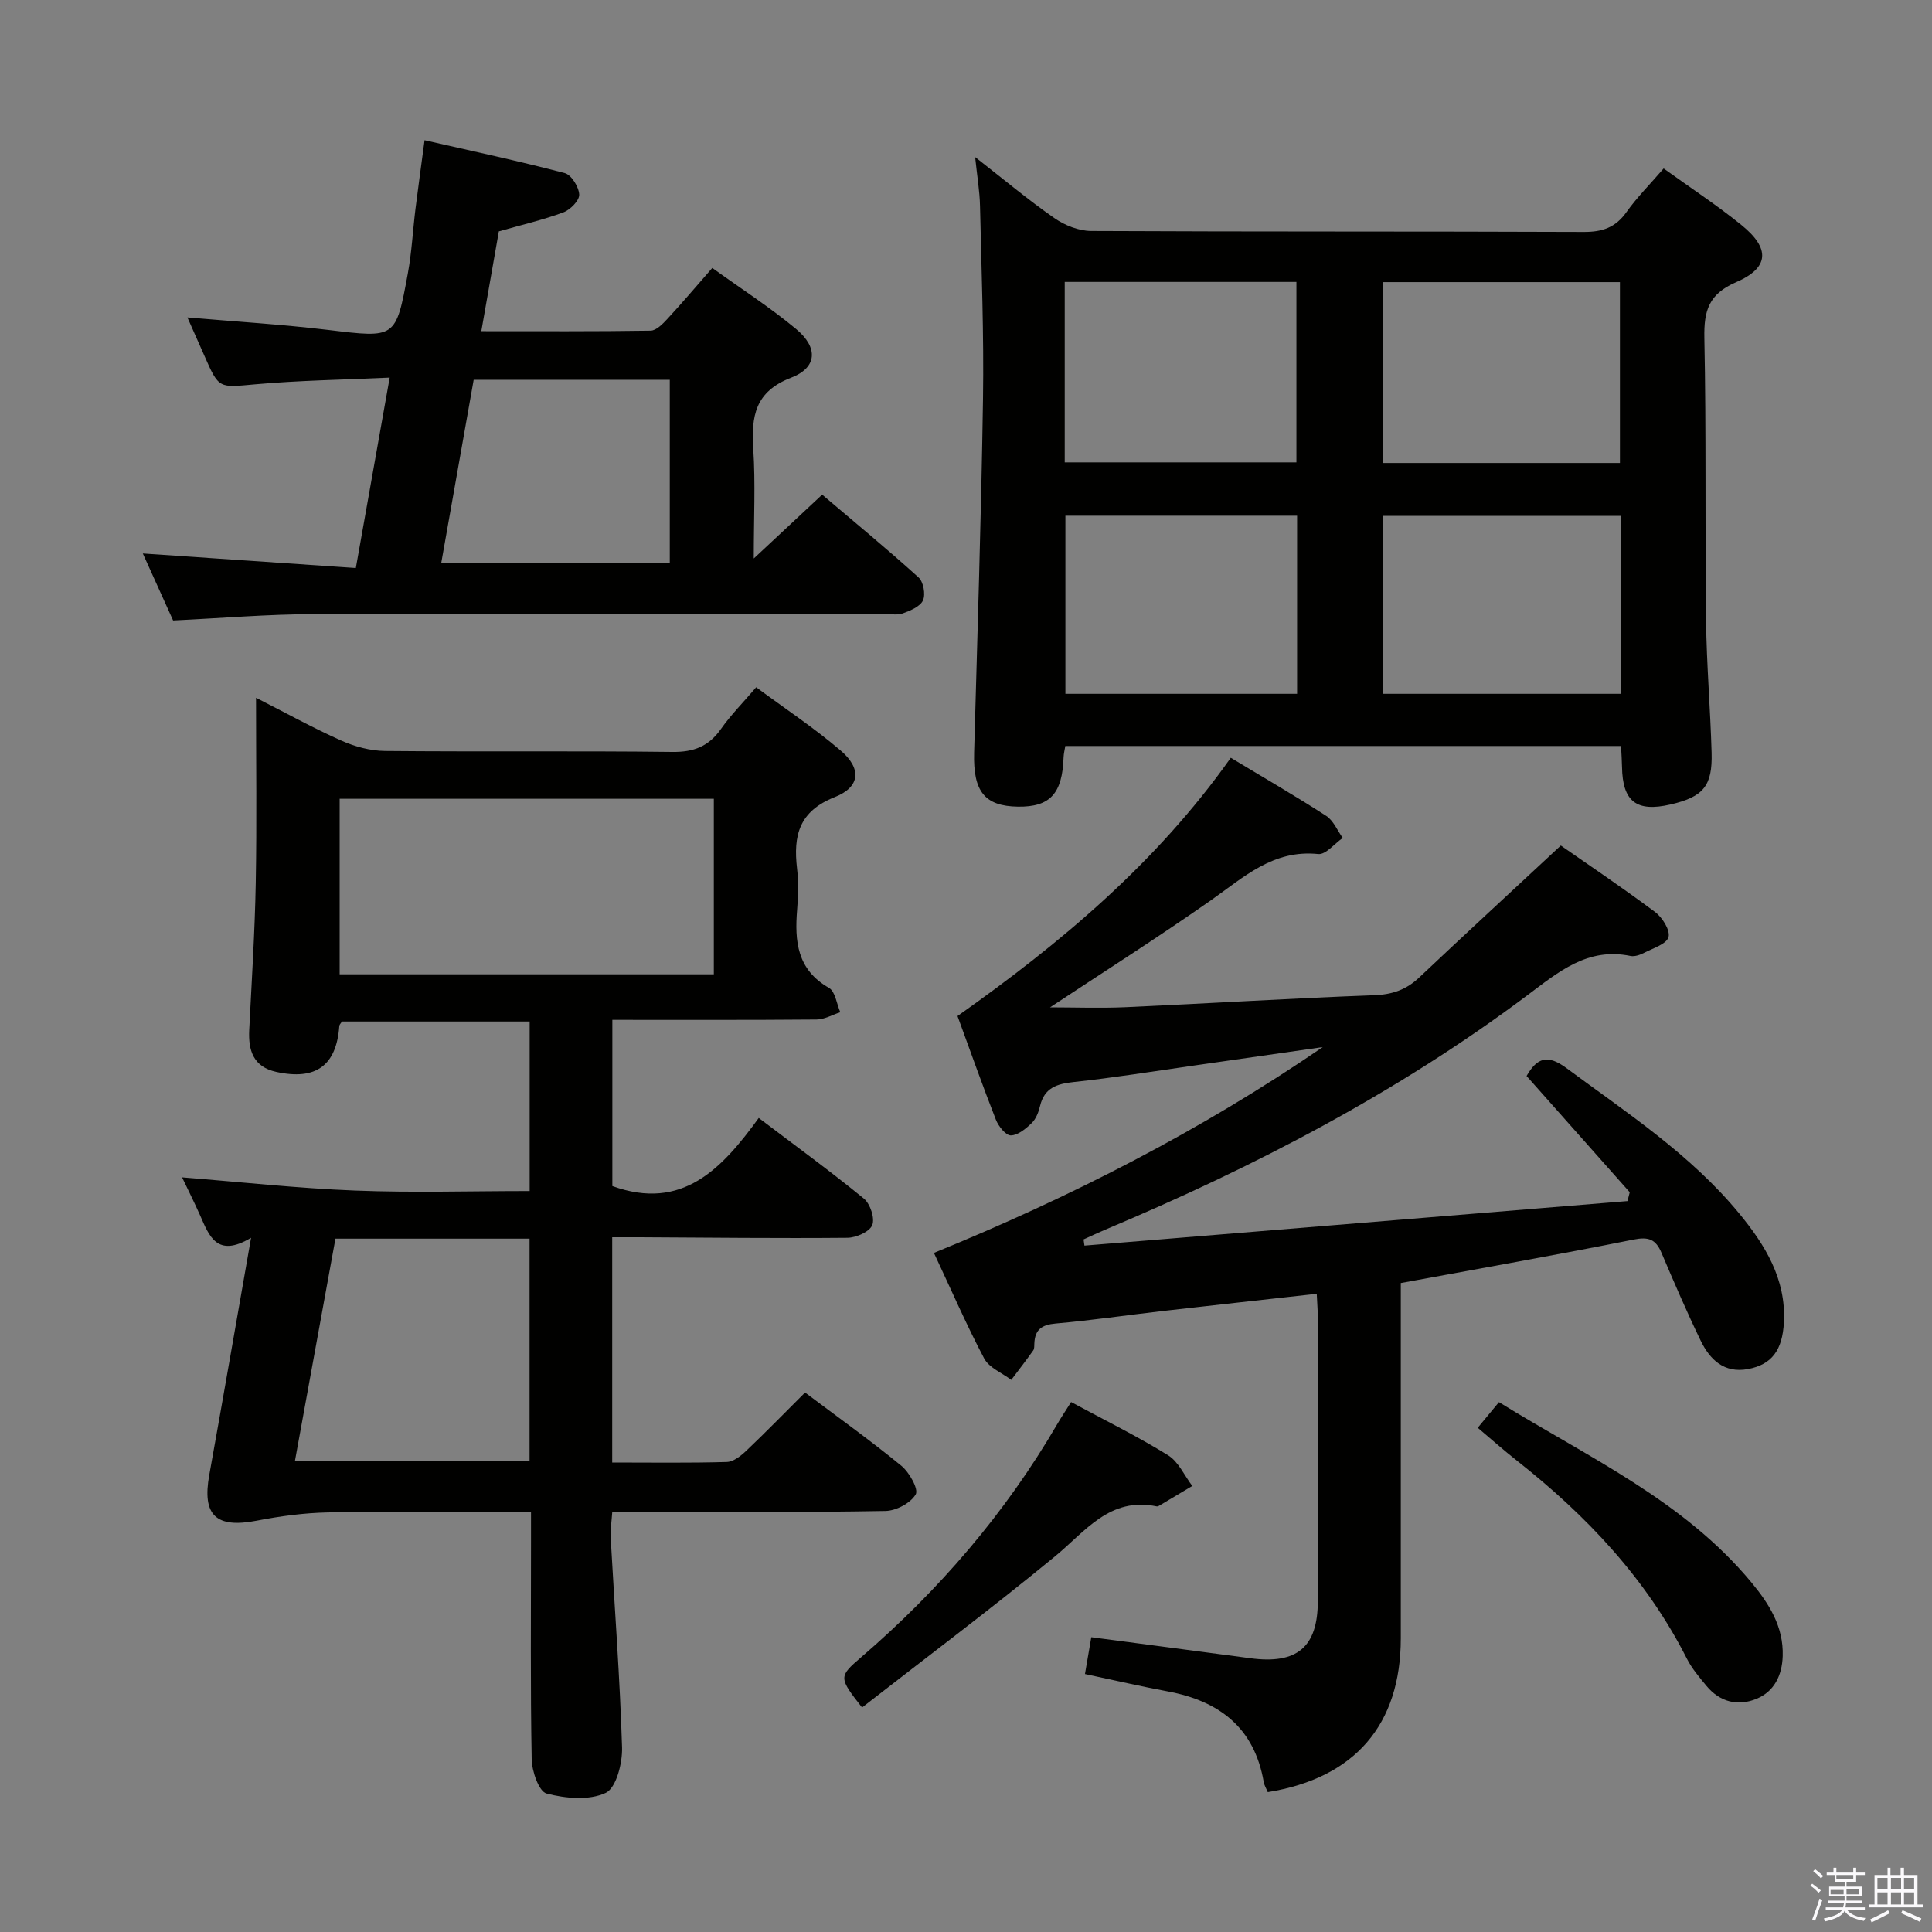<svg enable-background="new 0 0 400 400" viewBox="0 0 400 400" xmlns="http://www.w3.org/2000/svg"><rect x="0" y="0" width="400" height="400" fill="#808080" stroke="none"/><path d="m374.8 390.4.4-.4c.7.5 1.3 1 1.8 1.4l-.5.5c-.5-.6-1.1-1.1-1.7-1.5zm1 7.3-.6-.3c.5-1.4 1.1-2.8 1.5-4.3.2.1.4.2.6.3-.5 1.3-1 2.8-1.5 4.3zm-.4-10.3.4-.4c.4.3 1 .8 1.7 1.4l-.5.5c-.4-.5-1-1-1.6-1.5zm2.5.3h1.7v-1h.6v1h3.5v-1h.6v1h1.8v.5h-1.8v1.4h-2v1h3.2v2h-3.2v.9h3.3v.5h-3.4c0 .3-.1.6-.1.9h4v.5h-3.7c.7.9 1.9 1.5 3.8 1.7-.1.2-.2.4-.3.6-2.1-.4-3.5-1.1-4-2.1-.4 1-1.8 1.7-4 2.2-.1-.2-.2-.4-.3-.6 2.1-.4 3.4-1 3.8-1.8h-3.4v-.5h3.6c.1-.3.1-.6.2-.9h-3.3v-.5h3.4c0-.3 0-.6 0-.9h-3.2v-2h3.3v-1h-2.1v-1.4h-1.7v-.5zm1.1 3.5v1h2.7c0-.3 0-.4 0-.4 0-.2 0-.2 0-.2 0-.1 0-.2 0-.3h-2.7zm1.2-3v.9h3.5v-.9zm4.7 3h-2.6v.6.4h2.6z" fill="#fbfafc"/><path d="m393.6 386.7h.6v1.5h2.8v6.1h1.1v.6h-11.1v-.6h1.1v-6.1h2.7v-1.5h.6v1.5h2.1v-1.5zm-2.7 8.8.4.6c-1.2.6-2.5 1.3-3.8 1.9-.1-.2-.2-.4-.3-.6 1.2-.6 2.5-1.2 3.7-1.9zm-2.2-6.7v2.4h2.1v-2.4zm0 3v2.5h2.1v-2.5zm2.8-3v2.4h2.1v-2.4zm0 3v2.5h2.1v-2.5zm6 6.1c-1.4-.7-2.7-1.3-3.9-1.8l.3-.6c1.5.6 2.7 1.2 3.9 1.7zm-1.2-9.1h-2.1v2.4h2.1zm-2.1 3v2.5h2.1v-2.5z" fill="#fbfafc"/><g fill="#010100"><path d="m51.98 256.27c-7.08 4.24-8.67-.39-10.55-4.64-1.2-2.7-2.53-5.35-3.73-7.87 12.15.96 23.96 2.27 35.8 2.73 11.94.47 23.92.1 36.16.1 0-11.97 0-23.37 0-35.1-13.1 0-26 0-38.86 0-.23.38-.53.64-.55.92-.59 8.21-4.85 11.32-13.07 9.51-4.71-1.04-5.79-4.39-5.58-8.67.51-10.14 1.16-20.27 1.35-30.42.23-12.48.06-24.98.06-38.36 6.24 3.17 11.85 6.28 17.67 8.87 2.78 1.24 5.99 2.11 9.01 2.14 19.83.19 39.67-.04 59.5.2 4.45.06 7.55-1.15 10.09-4.77 1.99-2.84 4.47-5.33 7.28-8.62 5.95 4.41 12.02 8.42 17.5 13.11 4.36 3.72 4.07 7.54-1.23 9.63-7.42 2.93-8.61 7.98-7.81 14.78.33 2.79.25 5.68.02 8.49-.54 6.56-.03 12.45 6.59 16.23 1.31.75 1.59 3.31 2.34 5.04-1.64.53-3.27 1.5-4.91 1.51-13.97.12-27.94.07-42.28.07v34.41c14.51 5.25 22.71-3.63 30.31-14.1 7.63 5.79 14.86 11.04 21.76 16.69 1.32 1.08 2.32 4.09 1.74 5.5-.57 1.38-3.33 2.6-5.14 2.62-14.33.13-28.66-.04-42.99-.11-1.79-.01-3.58 0-5.71 0v46.64c8.13 0 15.93.12 23.72-.11 1.4-.04 2.97-1.3 4.1-2.38 4.08-3.88 8.01-7.92 12.11-12 6.72 5.05 13.5 9.9 19.93 15.16 1.65 1.35 3.61 4.84 2.98 5.92-1.04 1.8-4.05 3.4-6.27 3.44-16.83.3-33.66.2-50.49.22-1.82 0-3.65 0-6.07 0-.13 1.94-.42 3.69-.32 5.42.8 14.44 1.91 28.87 2.35 43.32.1 3.24-1.21 8.39-3.39 9.41-3.43 1.61-8.34 1.15-12.24.13-1.58-.41-3.03-4.59-3.08-7.08-.28-14.99-.14-30-.14-45 0-1.81 0-3.63 0-6.2-2.06 0-3.82 0-5.57 0-12.17 0-24.34-.16-36.5.08-4.92.1-9.88.77-14.72 1.71-8.43 1.63-11.34-1.11-9.82-9.48 2.85-15.8 5.58-31.63 8.65-49.09zm95.81-90.89c-26.1 0-51.77 0-77.47 0v36.34h77.47c0-12.2 0-24.11 0-36.34zm-86.74 137.17h48.59c0-15.46 0-30.64 0-46.1-13.49 0-26.7 0-40.19 0-2.79 15.32-5.54 30.42-8.4 46.1z"/><path d="m272.62 267.87c-11.01 1.23-21.4 2.36-31.78 3.55-7.42.85-14.82 1.95-22.26 2.6-2.89.25-4.31 1.26-4.43 4.11-.02.5.02 1.1-.23 1.46-1.47 2.07-3.02 4.07-4.55 6.1-1.92-1.45-4.59-2.51-5.61-4.43-3.7-7-6.85-14.29-10.4-21.86 28.53-11.64 55.32-25.36 80.5-42.61-8.96 1.28-17.92 2.58-26.88 3.85-8.22 1.17-16.43 2.5-24.68 3.38-3.5.38-6.07 1.19-6.97 4.96-.3 1.27-.84 2.68-1.74 3.55-1.2 1.16-2.85 2.53-4.31 2.54-1.05.01-2.56-1.89-3.09-3.24-2.73-6.96-5.22-14.01-7.95-21.47 21.18-14.96 41.14-31.62 56.58-53.47 6.78 4.09 13.38 7.91 19.77 12.04 1.49.97 2.29 3.01 3.41 4.56-1.7 1.17-3.51 3.49-5.07 3.33-9.34-.97-15.4 4.79-22.2 9.56-10.97 7.7-22.3 14.88-33.33 22.18 5.04 0 10.43.2 15.79-.04 17.11-.77 34.2-1.84 51.31-2.47 3.76-.14 6.65-1.13 9.34-3.68 9.42-8.9 18.96-17.68 29.31-27.31 5.51 3.84 12.64 8.63 19.51 13.76 1.51 1.12 3.18 3.79 2.79 5.19-.4 1.44-3.18 2.3-5.01 3.24-.85.44-1.98.85-2.86.67-8.92-1.85-14.96 3.35-21.4 8.17-26.91 20.16-56.5 35.52-87.4 48.52-1.5.63-2.96 1.33-4.44 2 .06.43.12.85.18 1.28 37.48-3.07 74.95-6.15 112.43-9.22.16-.61.32-1.22.47-1.83-7.13-8.03-14.26-16.07-21.36-24.07 2.17-3.78 4.33-4.53 8.23-1.65 12.57 9.3 25.72 17.88 35.79 30.11 5.37 6.53 9.72 13.56 9.26 22.52-.3 5.82-2.53 8.78-7.44 9.7-4.94.92-7.89-1.95-9.8-5.9-2.89-5.97-5.51-12.07-8.11-18.18-1.18-2.78-2.66-3.36-5.78-2.73-15.78 3.16-31.64 5.95-48.19 9v5.06c0 22.83.01 45.66 0 68.49-.01 17.89-9.5 28.94-27.54 31.85-.27-.66-.71-1.35-.84-2.1-1.94-11.22-9.17-16.76-19.86-18.75-5.54-1.03-11.04-2.31-17.15-3.6.42-2.44.85-4.93 1.31-7.62 11.28 1.49 22.1 2.9 32.92 4.35 9.67 1.3 13.97-2.28 13.98-11.83.03-19.66.01-39.33 0-58.99-.02-1.3-.13-2.6-.22-4.63z"/><path d="m344.44 34.88c5.62 4.05 11.07 7.62 16.1 11.7 6.01 4.86 5.8 8.86-1.13 11.86-5.64 2.44-6.65 5.91-6.54 11.5.4 19.48.12 38.98.35 58.47.11 9.14.89 18.27 1.15 27.42.2 6.91-1.73 9.16-8.51 10.73-7.06 1.63-9.93-.61-10.04-7.81-.02-1.31-.12-2.62-.2-4.3-38.36 0-76.56 0-115.06 0-.13.79-.33 1.57-.36 2.36-.25 7.51-2.81 10.29-9.43 10.2-6.92-.1-9.31-3.15-9.09-11.15.68-24.44 1.47-48.88 1.84-73.32.2-13.3-.32-26.61-.62-39.92-.07-3.06-.59-6.1-1.01-10.1 5.94 4.63 11.01 8.89 16.43 12.65 2.14 1.49 5.04 2.64 7.6 2.65 33.98.17 67.97.06 101.95.2 3.85.02 6.59-.89 8.86-4.09 2.2-3.1 4.93-5.82 7.71-9.05zm-9.05 60.98c0-12.86 0-25.2 0-37.45-16.64 0-32.85 0-49.01 0v37.45zm.16 47.79c0-12.36 0-24.44 0-36.85-16.54 0-32.91 0-49.26 0v36.85zm-115.11-47.92h47.97c0-12.65 0-25.02 0-37.36-16.18 0-31.94 0-47.97 0zm48.11 47.92c0-12.36 0-24.44 0-36.88-16.06 0-31.95 0-47.97 0v36.88z"/><path d="m35.84 128.46c-1.95-4.32-4.06-8.97-6.27-13.87 14.85 1.01 29.27 2 44.1 3.01 2.39-13.43 4.61-25.92 7.01-39.42-9.74.45-18.82.58-27.85 1.39-7.51.67-7.48 1.01-10.51-5.91-1.11-2.54-2.24-5.06-3.52-7.94 10.11.88 19.71 1.45 29.24 2.6 13.85 1.66 13.91 1.85 16.4-11.73.81-4.4 1.03-8.91 1.58-13.36.53-4.27 1.13-8.53 1.88-14.2 9.9 2.26 19.53 4.31 29.03 6.81 1.37.36 2.92 2.87 2.99 4.45.05 1.22-1.85 3.15-3.29 3.68-4.17 1.55-8.54 2.56-13.35 3.93-1.13 6.45-2.32 13.23-3.63 20.67 12.15 0 23.6.07 35.05-.11 1.18-.02 2.52-1.4 3.48-2.44 3.04-3.28 5.93-6.7 9.29-10.54 5.94 4.28 11.93 8.13 17.37 12.65 4.6 3.83 4.37 7.98-1.03 10.06-7.51 2.89-8.29 8-7.85 14.78.46 7.09.1 14.23.1 22.66 5.11-4.77 9.38-8.75 14.16-13.22 6.7 5.69 13.46 11.26 19.95 17.13 1.01.91 1.49 3.51.93 4.75-.58 1.29-2.63 2.14-4.2 2.71-1.18.42-2.63.09-3.97.09-39.3 0-78.61-.08-117.91.06-9.45.01-18.89.82-29.18 1.31zm55.52-11.94h47.31c0-12.84 0-25.25 0-37.89-13.62 0-26.9 0-40.6 0-2.25 12.67-4.47 25.21-6.71 37.89z"/><path d="m221.76 290.28c7.04 3.8 13.75 7.1 20.08 11.02 2.15 1.33 3.37 4.19 5.01 6.35-2.3 1.37-4.59 2.74-6.89 4.11-.14.08-.33.15-.47.12-9.76-2.02-14.76 5.17-21.1 10.38-13.05 10.73-26.58 20.87-39.91 31.26-4.88-6.22-4.85-6.39-.17-10.42 16.13-13.88 29.82-29.8 40.56-48.21.83-1.43 1.75-2.8 2.89-4.61z"/><path d="m305.95 295.61c1.47-1.78 2.8-3.39 4.39-5.31 18.47 11.42 38.22 20.36 52.28 37.33 3.64 4.4 6.67 9.15 6.47 15.25-.13 4.01-1.76 7.33-5.42 8.84-3.84 1.59-7.59.68-10.36-2.67-1.48-1.78-3.02-3.59-4.06-5.64-8.37-16.52-20.73-29.59-35.12-40.94-2.74-2.15-5.34-4.46-8.18-6.86z"/></g></svg>